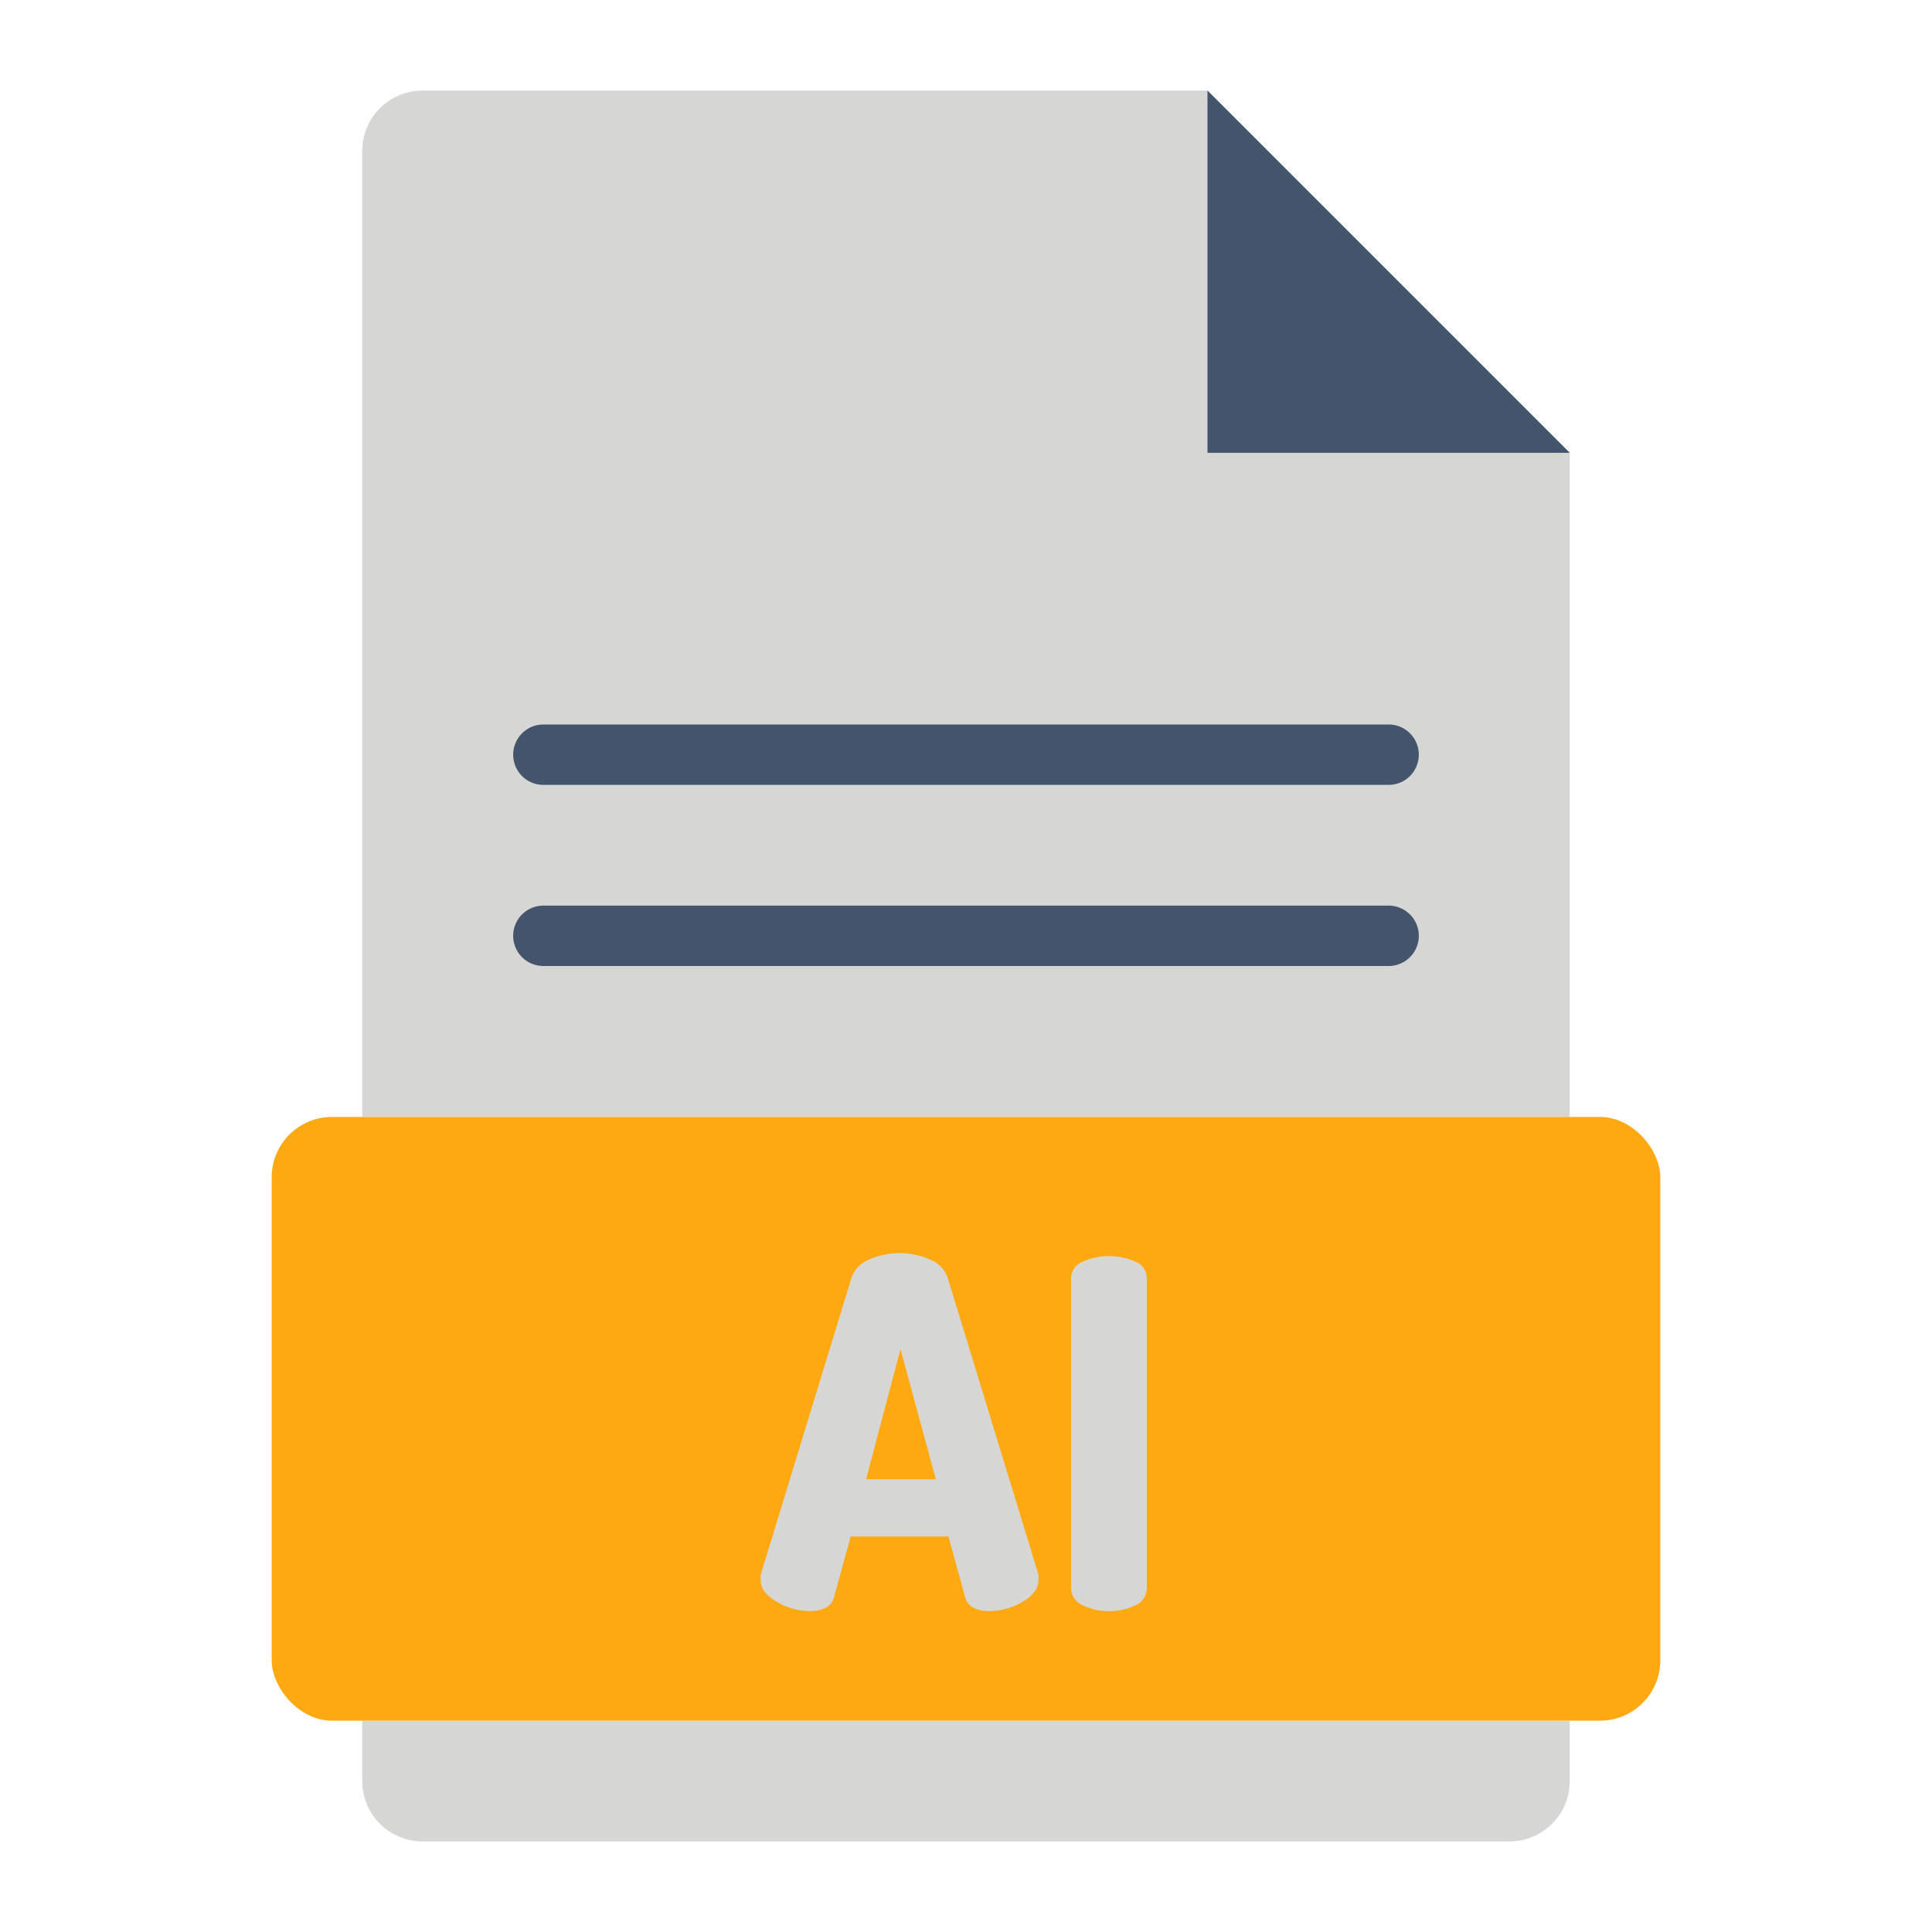 <svg height="512" viewBox="0 0 64 64" width="512" xmlns="http://www.w3.org/2000/svg"><g id="Flat"><path d="m12 37v-32a2 2 0 0 1 2-2h26l12 12v22" fill="#d6d6d4"/><path d="m52 57v2a2 2 0 0 1 -2 2h-36a2 2 0 0 1 -2-2v-2" fill="#d6d6d4"/><path d="m40 3v12h12" fill="#44546c"/><rect fill="#ffa912" height="20" rx="2" width="46" x="9" y="37"/><path d="m46 26h-28a1 1 0 0 1 0-2h28a1 1 0 0 1 0 2z" fill="#44546c"/><path d="m46 32h-28a1 1 0 0 1 0-2h28a1 1 0 0 1 0 2z" fill="#44546c"/><g fill="#d6d6d4"><path d="m26.81 53.37a2.14 2.14 0 0 1 -.54-.08 1.85 1.85 0 0 1 -.52-.22 1.41 1.41 0 0 1 -.4-.32.63.63 0 0 1 -.15-.41 1.05 1.05 0 0 1 0-.18l3-9.81a1 1 0 0 1 .6-.63 2.54 2.54 0 0 1 1-.21 2.58 2.58 0 0 1 1 .21 1 1 0 0 1 .6.63l3 9.81a1.05 1.05 0 0 1 0 .18.63.63 0 0 1 -.15.41 1.18 1.18 0 0 1 -.4.32 1.85 1.85 0 0 1 -.52.22 2.14 2.14 0 0 1 -.54.08 1.18 1.18 0 0 1 -.52-.1.54.54 0 0 1 -.3-.37l-.55-2h-3.24l-.55 2a.54.54 0 0 1 -.3.37 1.18 1.18 0 0 1 -.52.1zm4.19-4.37-1.17-4.31-1.14 4.31z"/><path d="m35.48 42.36a.6.6 0 0 1 .4-.57 2.14 2.14 0 0 1 1.72 0 .59.59 0 0 1 .39.57v10.24a.62.62 0 0 1 -.39.58 2 2 0 0 1 -1.72 0 .63.63 0 0 1 -.4-.58z"/></g></g></svg>